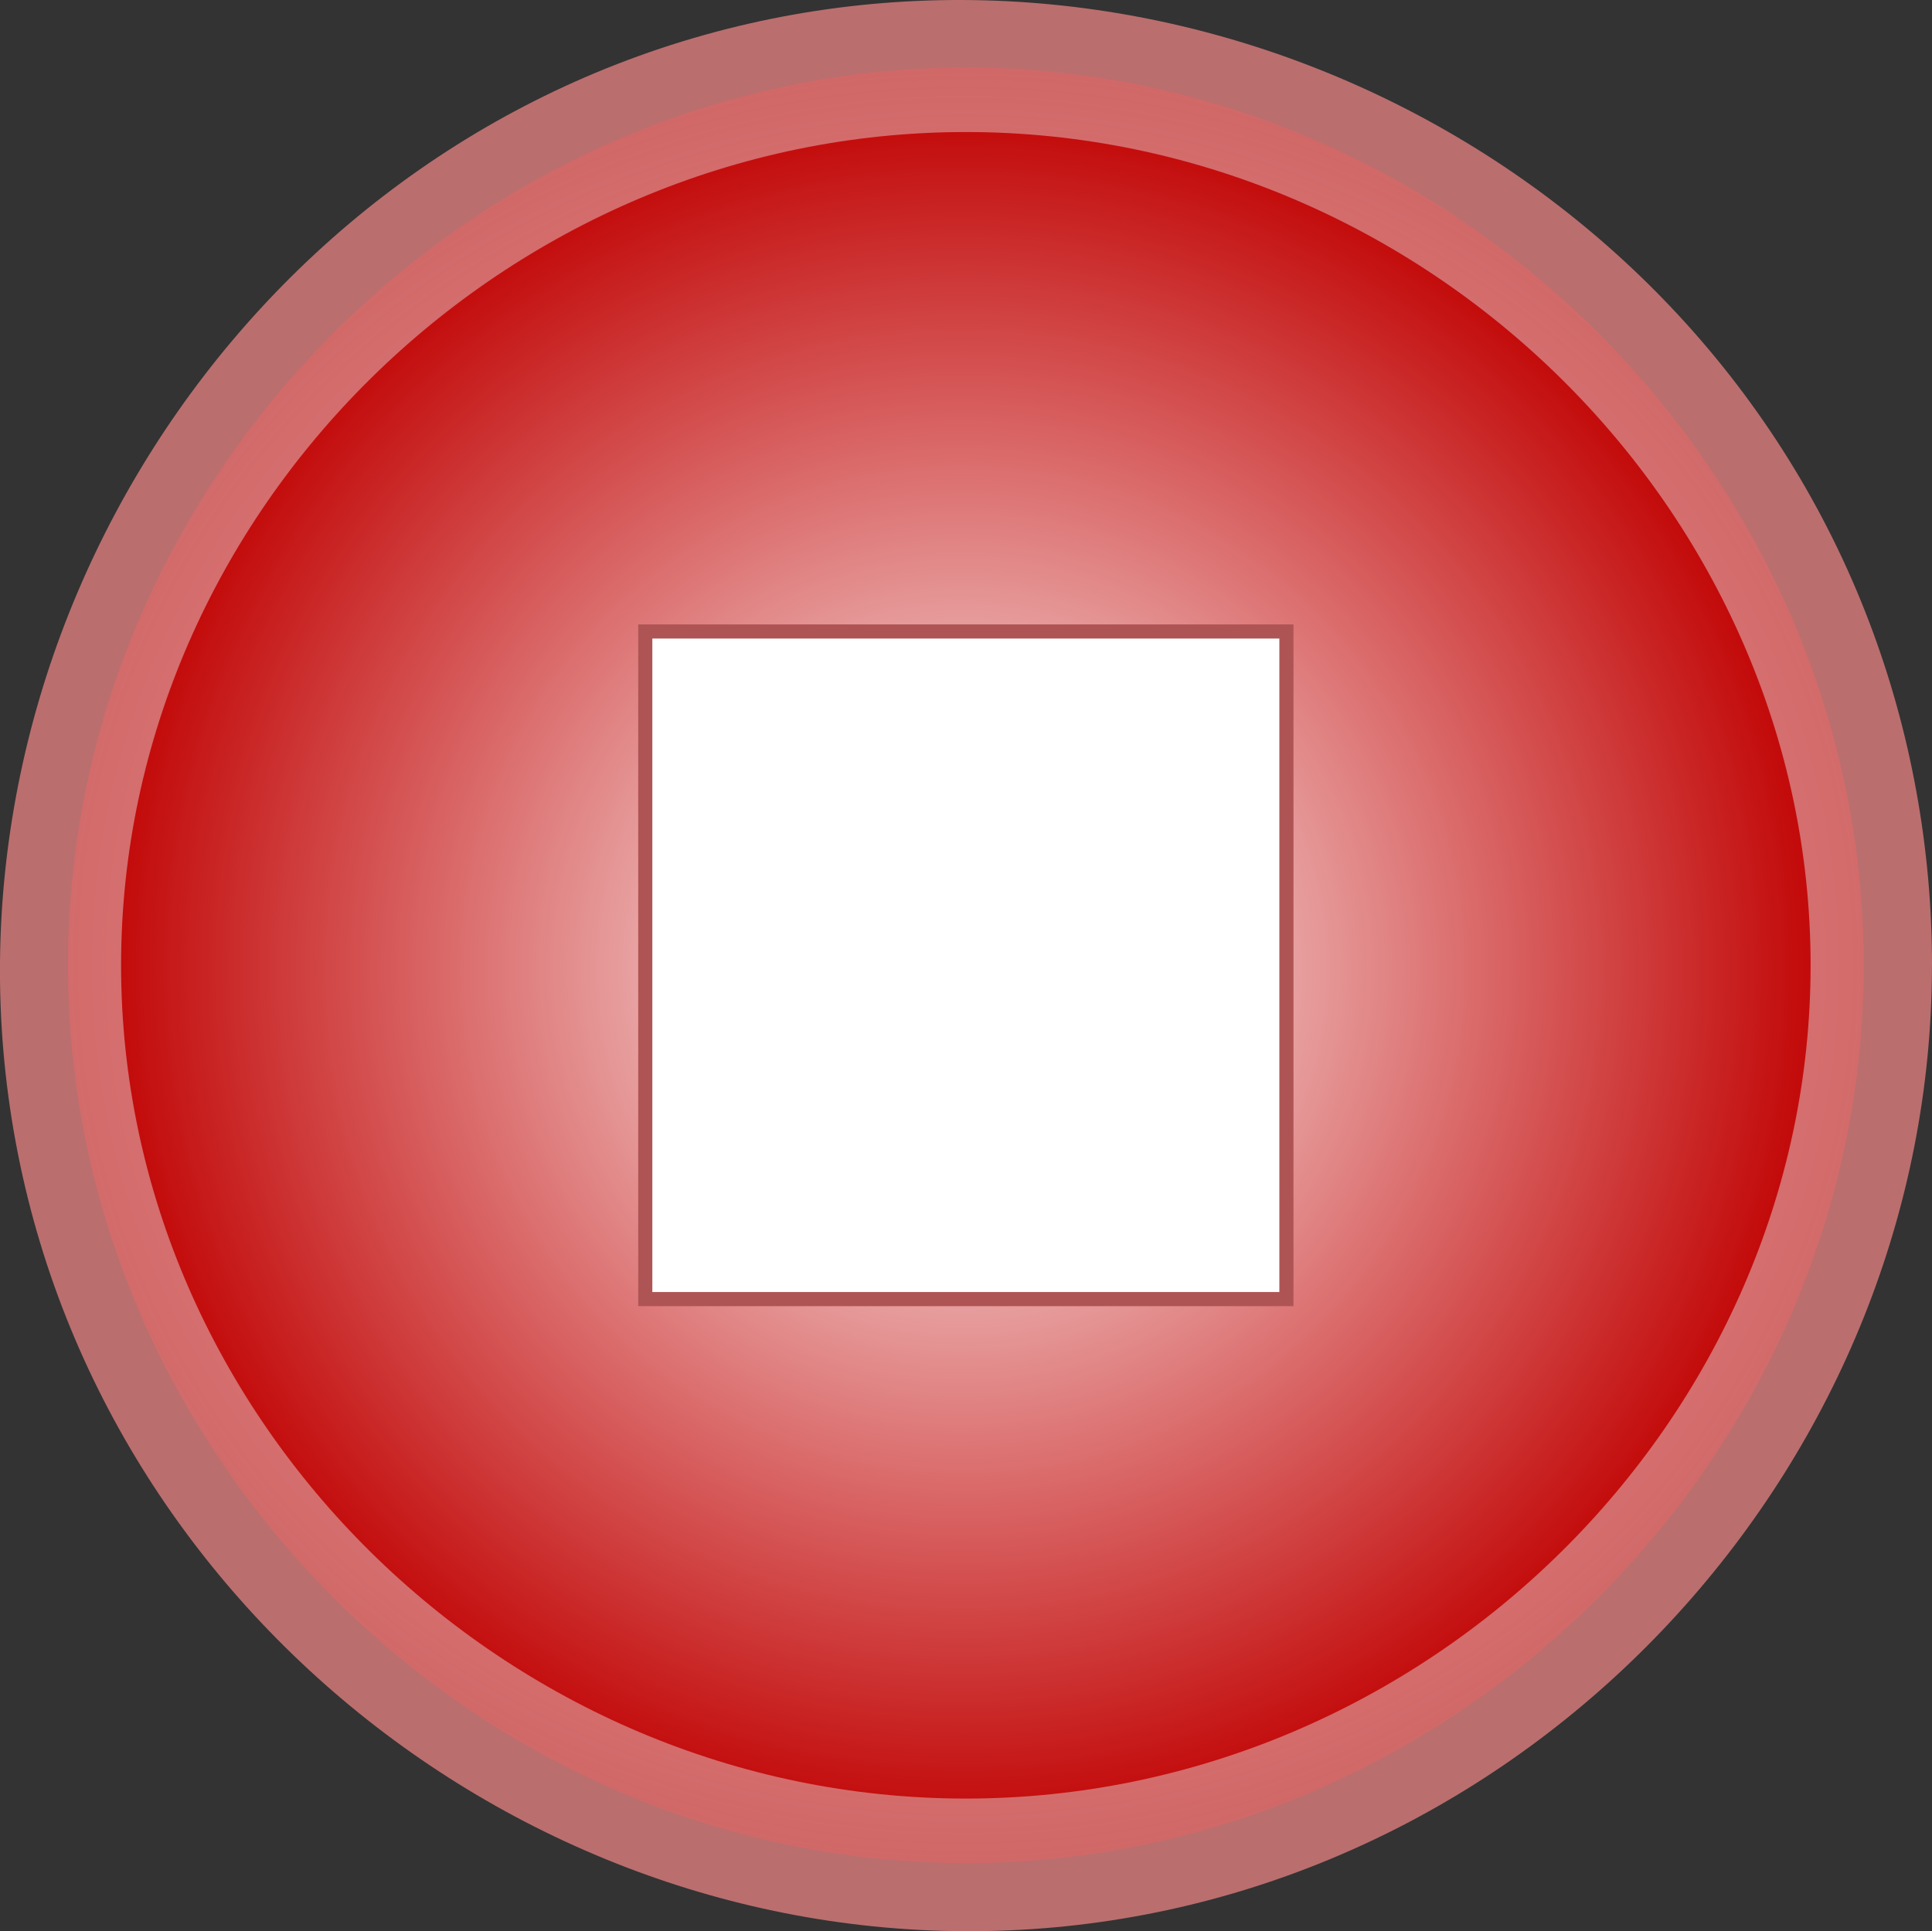 <?xml version="1.0" encoding="UTF-8" standalone="no"?>
<!-- Generator: Adobe Illustrator 12.0.0, SVG Export Plug-In . SVG Version: 6.00 Build 51448)  -->

<svg
   xmlns:dc="http://purl.org/dc/elements/1.1/"
   xmlns:cc="http://creativecommons.org/ns#"
   xmlns:rdf="http://www.w3.org/1999/02/22-rdf-syntax-ns#"
   xmlns:svg="http://www.w3.org/2000/svg"
   xmlns="http://www.w3.org/2000/svg"
   xmlns:xlink="http://www.w3.org/1999/xlink"
   xmlns:sodipodi="http://sodipodi.sourceforge.net/DTD/sodipodi-0.dtd"
   xmlns:inkscape="http://www.inkscape.org/namespaces/inkscape"
   id="Layer_1"
   style="enable-background:new 0 0 136.743 136.704"
   space="preserve"
   sodipodi:docname="stop_on.svg"
   viewBox="0 0 136.743 136.704"
   sodipodi:version="0.32"
   version="1.1"
   inkscape:version="0.92.3 (2405546, 2018-03-11)">
  <rect x="0" y="0" width="136.743" height="136.704" fill="#333333" stroke="none"/>
  <defs
     id="defs3781">
    <radialGradient
       id="radialGradient828"
       gradientUnits="userSpaceOnUse"
       cy="68.329"
       cx="68.356"
       r="63.55">
      <stop
         id="stop824"
         style="stop-color:#ffffff;stop-opacity:1"
         offset="0" />
      <stop
         id="stop826"
         style="stop-color:#c30b0b;stop-opacity:1"
         offset="1" />
    </radialGradient>
    <radialGradient
       r="63.55"
       cx="68.356"
       cy="68.329"
       gradientUnits="userSpaceOnUse"
       id="XMLID_2_"
       gradientTransform="matrix(1.063,0,0,1,-4.332,0)"
       fx="68.356"
       fy="68.329">
      <stop
         offset="0"
         style="stop-color:#ffffff;stop-opacity:1"
         id="stop8" />
      <stop
         offset="1"
         style="stop-color:#f55d5d;stop-opacity:0.373"
         id="stop10" />
    </radialGradient>
    <radialGradient
       inkscape:collect="always"
       xlink:href="#radialGradient828"
       id="radialGradient822"
       gradientUnits="userSpaceOnUse"
       cx="68.071"
       cy="68.042"
       r="63.55"
       gradientTransform="matrix(-0.001,-0.941,0.938,-0.001,4.358,132.735)"
       fx="68.071"
       fy="68.042" />
  </defs>
  <sodipodi:namedview
     id="base"
     bordercolor="#666666"
     inkscape:pageshadow="2"
     inkscape:window-width="1366"
     pagecolor="#ffffff"
     inkscape:zoom="3.7242283"
     inkscape:window-x="0"
     borderopacity="1.0"
     inkscape:current-layer="Layer_1"
     inkscape:cx="2.4972896"
     inkscape:cy="58.465699"
     inkscape:window-y="25"
     inkscape:window-height="719"
     inkscape:pageopacity="0.0"
     showgrid="false"
     inkscape:window-maximized="1"
     inkscape:snap-global="false" />
  <path
     inkscape:connector-curvature="0"
     d="m 136.74,68.33 c 0,34.835 -27.326,64.902 -62.045,68.094 C 39.964,139.616 7.464,115.195 1.111,80.847 -5.242,46.508 16.191,11.916 49.846,2.477 c 33.665,-9.439 70.043,8.891 82.458,41.57 2.95,7.744 4.44,16.007 4.44,24.287"
     style="fill:#bb6e6e;fill-opacity:1"
     id="path5" />
  <path
     inkscape:connector-curvature="0"
     d="m 131.91,68.33 c 0,34.631 -28.917,63.549 -63.549,63.549 -34.633,0 -63.55,-28.918 -63.55,-63.549 0,-34.633 28.917,-63.55 63.55,-63.55 34.629,-0.001 63.549,28.915 63.549,63.549"
     style="fill:url(#XMLID_2_)"
     id="path12" />
  <path
     id="path820"
     style="fill:url(#radialGradient822);stroke-width:0.934"
     d="m 128.151,68.33 c 0,32.143 -27.206,58.984 -59.79,58.984 -32.584,0 -59.791,-26.841 -59.791,-58.984 0,-32.145 27.206,-58.985 59.791,-58.985 32.581,-9.276e-4 59.79,26.838 59.79,58.984"
     inkscape:connector-curvature="0" />
  <g
     id="g837"
     transform="translate(125.554,19.429)" />
  <rect
     style="opacity:1;fill:#ffffff;fill-opacity:1;stroke:#af5454;stroke-opacity:1"
     id="rect825"
     width="45.379"
     height="47.258"
     x="45.671"
     y="44.7" />
</svg>
